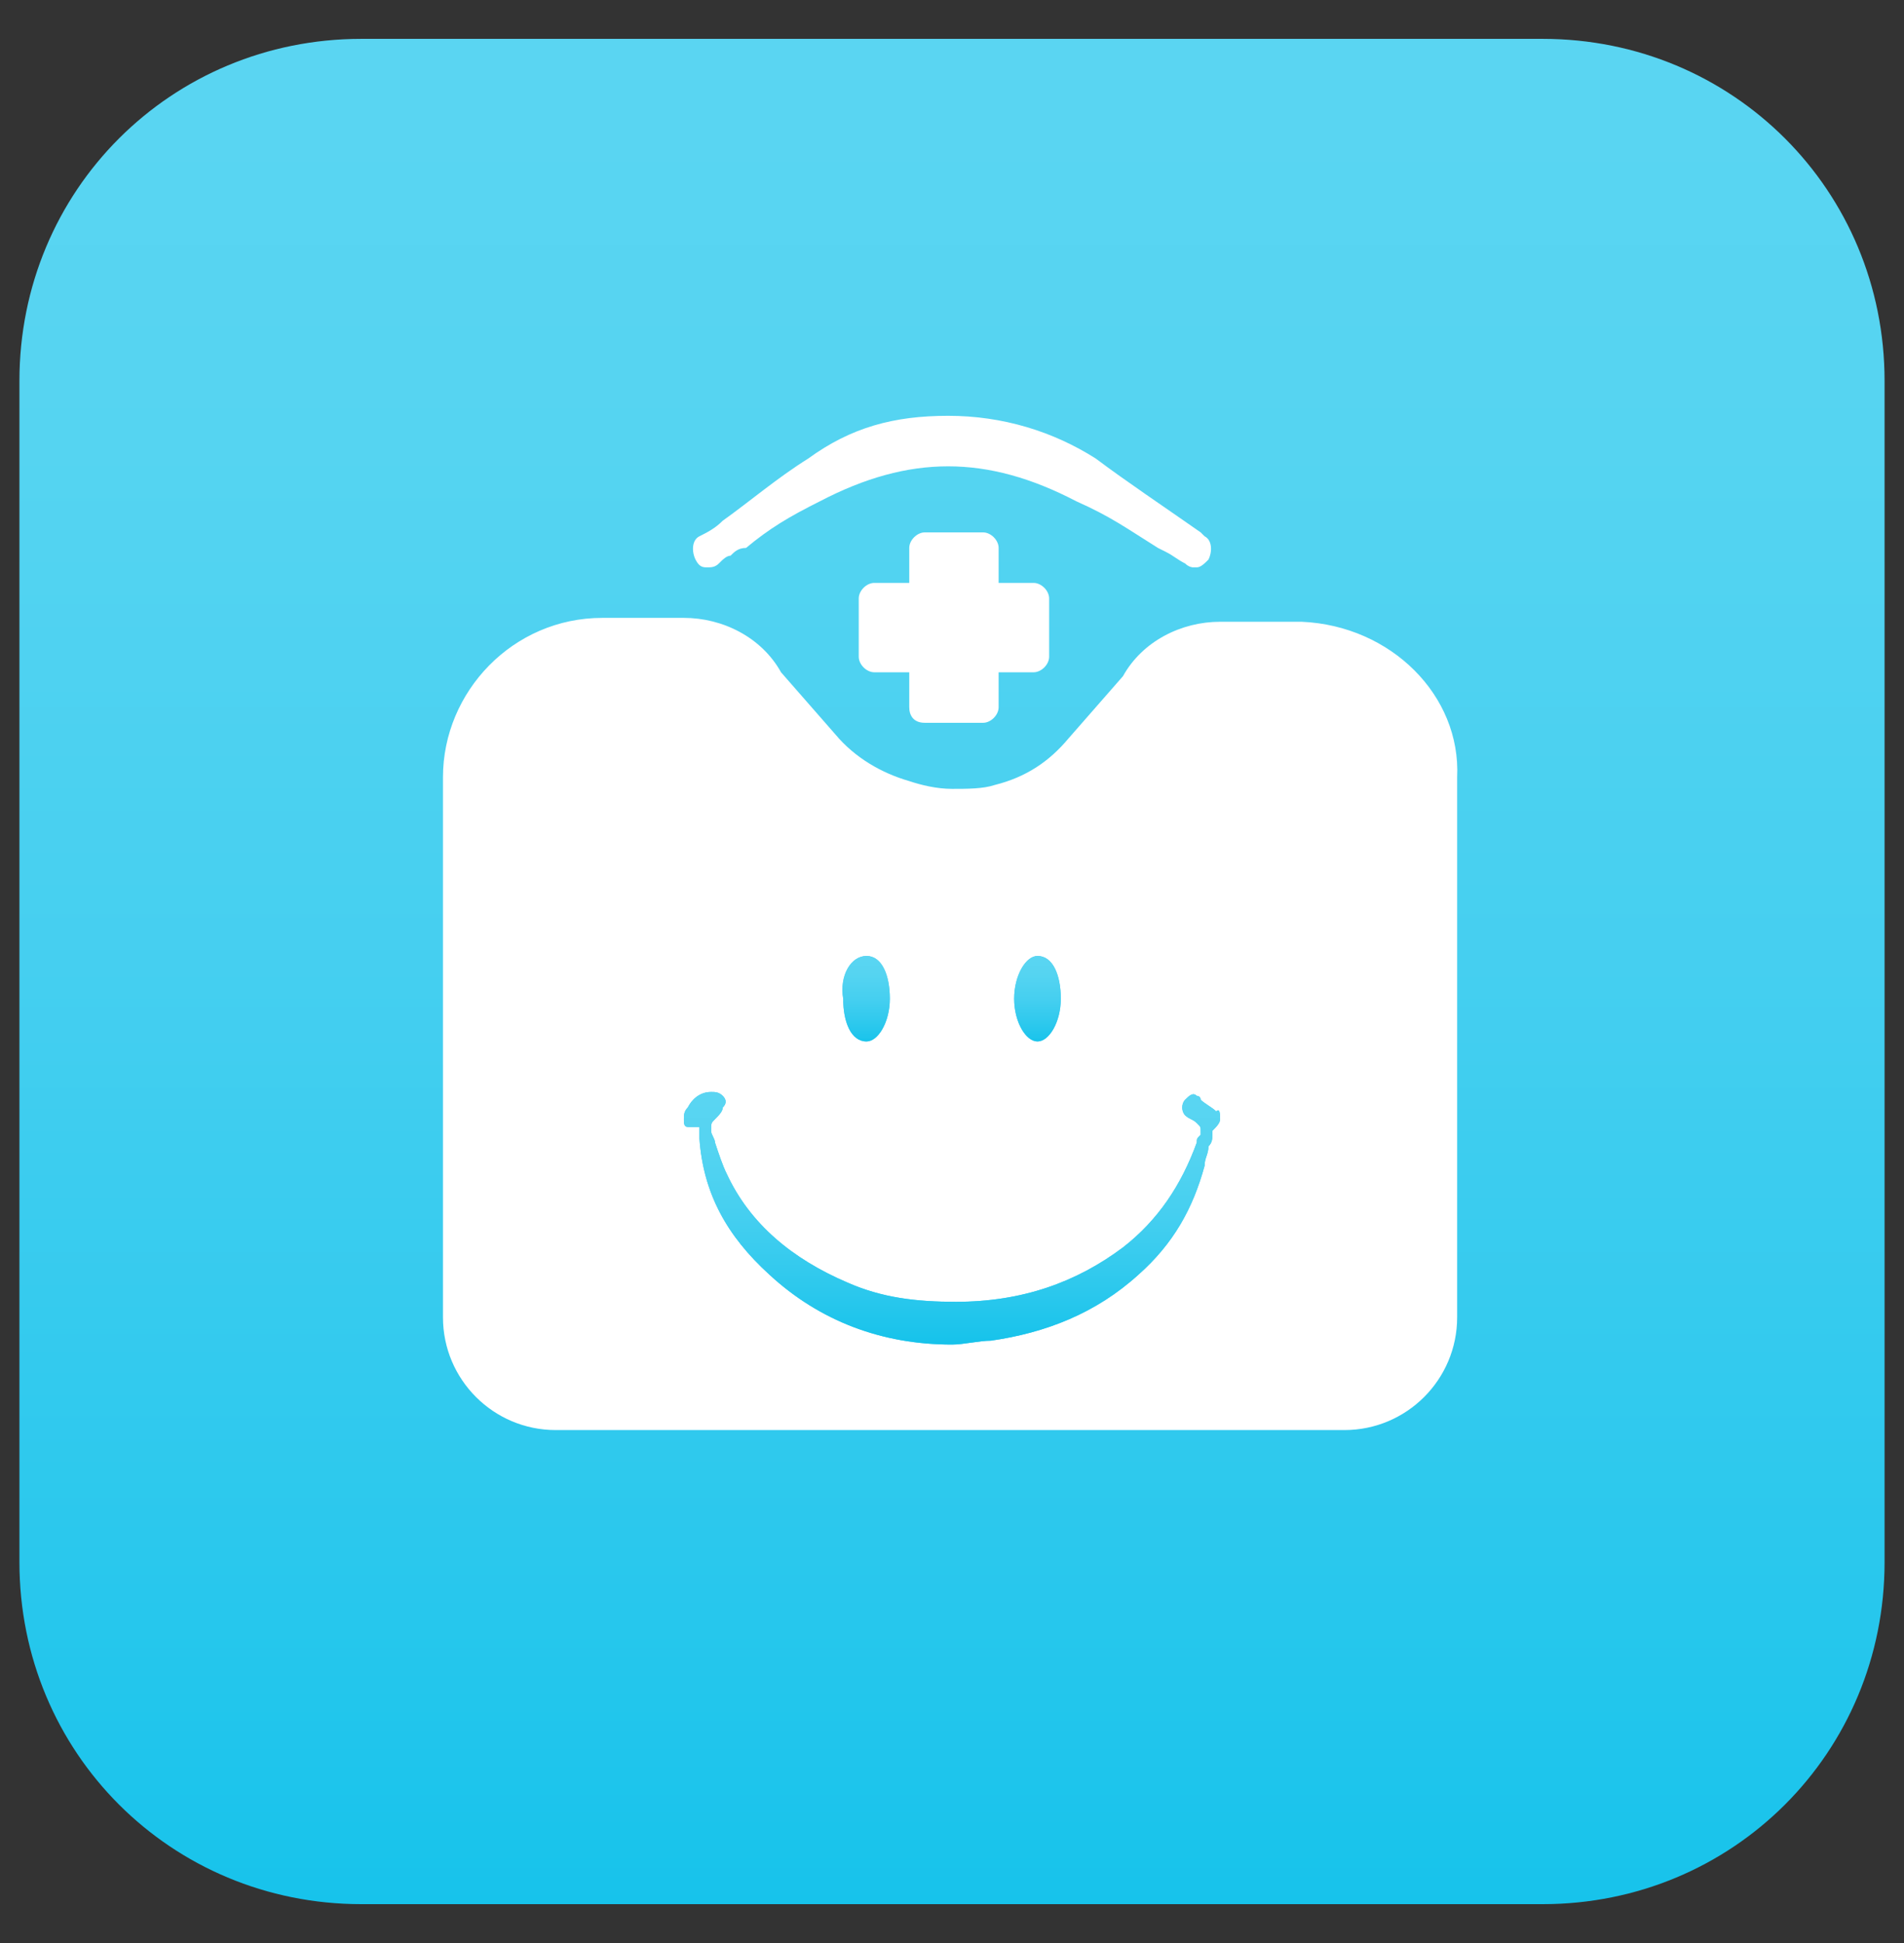 <?xml version="1.0" encoding="utf-8"?>
<!-- Generator: Adobe Illustrator 27.5.0, SVG Export Plug-In . SVG Version: 6.00 Build 0)  -->
<svg version="1.1" id="圖層_1" xmlns="http://www.w3.org/2000/svg" xmlns:xlink="http://www.w3.org/1999/xlink" x="0px" y="0px"
	 viewBox="0 0 49 50" style="enable-background:new 0 0 49 50;" xml:space="preserve">
<rect x="0" y="0" width="49" height="50" fill="#333333" stroke="none"/>
<style type="text/css">
	.st0{fill:url(#SVGID_1_);}
	.st1{fill:#FFFFFF;}
	.st2{fill:url(#SVGID_00000125565245655763272390000002196350057158570173_);}
	.st3{fill:url(#SVGID_00000098939312412294194600000012334825270482004123_);}
	.st4{fill:url(#SVGID_00000179645688933614158660000017219221468877229717_);}
</style>
<g>
	<g>
		<g>
			<linearGradient id="SVGID_1_" gradientUnits="userSpaceOnUse" x1="24.5" y1="49" x2="24.5" y2="1">
				<stop  offset="0" style="stop-color:#17C3EB"/>
				<stop  offset="0.196" style="stop-color:#2BC8ED"/>
				<stop  offset="0.503" style="stop-color:#45CFF0"/>
				<stop  offset="0.78" style="stop-color:#55D4F1"/>
				<stop  offset="1" style="stop-color:#5AD5F2"/>
			</linearGradient>
			<path class="st0" d="M39.7,1H27.5H9.3C4.4,1,0.5,4.9,0.5,9.8v30.4c0,4.9,3.9,8.8,8.8,8.8h30.4c4.9,0,8.8-3.9,8.8-8.8V9.8
				C48.5,4.9,44.6,1,39.7,1z"/>
		</g>
	</g>
	<g>
		<path class="st1" d="M33.5,16l-2.1,0c-1,0-2,0.5-2.5,1.4l-1.4,1.6c-0.5,0.6-1.1,1-1.9,1.2c-0.3,0.1-0.7,0.1-1.1,0.1
			c-0.4,0-0.8-0.1-1.1-0.2c-0.7-0.2-1.4-0.6-1.9-1.2l-1.4-1.6c-0.5-0.9-1.5-1.4-2.5-1.4l-2.1,0c-2.3,0-4.1,1.9-4.1,4.1l0,13.9
			c0,1.6,1.3,2.9,2.9,2.9l20.3,0v0h0c1.6,0,2.9-1.3,2.9-2.9l0-13.9C37.6,17.9,35.8,16.1,33.5,16z M26.7,24.6c0.4,0,0.6,0.5,0.6,1.1
			c0,0.6-0.3,1.1-0.6,1.1s-0.6-0.5-0.6-1.1C26.1,25.1,26.4,24.6,26.7,24.6z M22.3,24.6c0.4,0,0.6,0.5,0.6,1.1c0,0.6-0.3,1.1-0.6,1.1
			c-0.4,0-0.6-0.5-0.6-1.1C21.6,25.1,21.9,24.6,22.3,24.6z M31.4,28.8c0,0.1-0.1,0.2-0.2,0.3c0,0,0,0,0,0.1c0,0.1,0,0.2-0.1,0.3
			c0,0.2-0.1,0.3-0.1,0.5c-0.3,1.1-0.8,2-1.7,2.8c-1.1,1-2.4,1.5-3.8,1.7c-0.3,0-0.7,0.1-1,0.1c-1.8,0-3.4-0.6-4.7-1.8
			c-1.1-1-1.7-2.1-1.8-3.5c0,0,0-0.1,0-0.1l0-0.1c0,0,0,0,0-0.1c0,0,0,0-0.1,0c-0.1,0-0.2,0-0.2,0c-0.1,0-0.1-0.1-0.1-0.2
			c0-0.1,0-0.2,0.1-0.3c0.1-0.2,0.3-0.4,0.6-0.4c0.1,0,0.2,0,0.3,0.1c0.1,0.1,0.1,0.2,0,0.3c0,0.1-0.1,0.2-0.2,0.3
			c-0.1,0.1-0.1,0.1-0.1,0.3c0,0.1,0.1,0.2,0.1,0.3c0.1,0.3,0.2,0.6,0.3,0.8c0.6,1.3,1.7,2.2,3.1,2.8c0.9,0.4,1.8,0.5,2.8,0.5
			c1.7,0,3.1-0.5,4.3-1.4c0.9-0.7,1.5-1.6,1.9-2.7c0-0.1,0-0.1,0.1-0.2l0-0.1c0-0.1,0-0.1-0.1-0.2c-0.1-0.1-0.2-0.1-0.3-0.2
			c-0.1-0.1-0.1-0.3,0-0.4c0.1-0.1,0.2-0.2,0.3-0.1c0,0,0.1,0,0.1,0.1c0.1,0.1,0.3,0.2,0.4,0.3C31.4,28.5,31.4,28.7,31.4,28.8z"/>
		<path class="st1" d="M23.8,18.6h1.5c0.2,0,0.4-0.2,0.4-0.4v-0.9h0.9c0.2,0,0.4-0.2,0.4-0.4v-1.5c0-0.2-0.2-0.4-0.4-0.4h-0.9v-0.9
			c0-0.2-0.2-0.4-0.4-0.4h-1.5c-0.2,0-0.4,0.2-0.4,0.4V15h-0.9c-0.2,0-0.4,0.2-0.4,0.4v1.5c0,0.2,0.2,0.4,0.4,0.4h0.9v0.9
			C23.4,18.4,23.5,18.6,23.8,18.6z"/>
		<path class="st1" d="M18.2,14.6c0.1,0,0.2,0,0.3-0.1c0.1-0.1,0.2-0.2,0.3-0.2c0.1-0.1,0.2-0.2,0.4-0.2c0.6-0.5,1.1-0.8,1.9-1.2
			c2.3-1.2,4.3-1.2,6.6,0c0.9,0.4,1.3,0.7,2.1,1.2l0.2,0.1c0.2,0.1,0.3,0.2,0.5,0.3c0.1,0.1,0.2,0.1,0.2,0.1c0,0,0.1,0,0.1,0
			c0.1,0,0.2-0.1,0.3-0.2c0.1-0.2,0.1-0.5-0.1-0.6l-0.1-0.1c-1-0.7-1.9-1.3-2.7-1.9c-1.1-0.7-2.4-1.1-3.8-1.1
			c-1.4,0-2.5,0.3-3.6,1.1c-0.8,0.5-1.5,1.1-2.2,1.6c-0.2,0.2-0.4,0.3-0.6,0.4c-0.2,0.1-0.2,0.4-0.1,0.6
			C18,14.6,18.1,14.6,18.2,14.6z"/>
	</g>
	
		<linearGradient id="SVGID_00000006697466159855053240000010426878060211060372_" gradientUnits="userSpaceOnUse" x1="24.443" y1="34.524" x2="24.443" y2="28.059">
		<stop  offset="0" style="stop-color:#17C3EB"/>
		<stop  offset="0.196" style="stop-color:#2BC8ED"/>
		<stop  offset="0.503" style="stop-color:#45CFF0"/>
		<stop  offset="0.78" style="stop-color:#55D4F1"/>
		<stop  offset="1" style="stop-color:#5AD5F2"/>
	</linearGradient>
	<path style="fill:url(#SVGID_00000006697466159855053240000010426878060211060372_);" d="M31.4,28.8c0,0.1-0.1,0.2-0.2,0.3
		c0,0,0,0,0,0.1c0,0.1,0,0.2-0.1,0.3c0,0.2-0.1,0.3-0.1,0.5c-0.3,1.1-0.8,2-1.7,2.8c-1.1,1-2.4,1.5-3.8,1.7c-0.3,0-0.7,0.1-1,0.1
		c-1.8,0-3.4-0.6-4.7-1.8c-1.1-1-1.7-2.1-1.8-3.5c0,0,0-0.1,0-0.1l0-0.1c0,0,0,0,0-0.1c0,0,0,0-0.1,0c-0.1,0-0.2,0-0.2,0
		c-0.1,0-0.1-0.1-0.1-0.2c0-0.1,0-0.2,0.1-0.3c0.1-0.2,0.3-0.4,0.6-0.4c0.1,0,0.2,0,0.3,0.1c0.1,0.1,0.1,0.2,0,0.3
		c0,0.1-0.1,0.2-0.2,0.3c-0.1,0.1-0.1,0.1-0.1,0.3c0,0.1,0.1,0.2,0.1,0.3c0.1,0.3,0.2,0.6,0.3,0.8c0.6,1.3,1.7,2.2,3.1,2.8
		c0.9,0.4,1.8,0.5,2.8,0.5c1.7,0,3.1-0.5,4.3-1.4c0.9-0.7,1.5-1.6,1.9-2.7c0-0.1,0-0.1,0.1-0.2l0-0.1c0-0.1,0-0.1-0.1-0.2
		c-0.1-0.1-0.2-0.1-0.3-0.2c-0.1-0.1-0.1-0.3,0-0.4c0.1-0.1,0.2-0.2,0.3-0.1c0,0,0.1,0,0.1,0.1c0.1,0.1,0.3,0.2,0.4,0.3
		C31.4,28.5,31.4,28.7,31.4,28.8z"/>
	
		<linearGradient id="SVGID_00000149379487858750674230000007522996610954657455_" gradientUnits="userSpaceOnUse" x1="26.711" y1="26.832" x2="26.711" y2="24.608">
		<stop  offset="0" style="stop-color:#17C3EB"/>
		<stop  offset="0.196" style="stop-color:#2BC8ED"/>
		<stop  offset="0.503" style="stop-color:#45CFF0"/>
		<stop  offset="0.78" style="stop-color:#55D4F1"/>
		<stop  offset="1" style="stop-color:#5AD5F2"/>
	</linearGradient>
	<path style="fill:url(#SVGID_00000149379487858750674230000007522996610954657455_);" d="M26.7,24.6c0.4,0,0.6,0.5,0.6,1.1
		c0,0.6-0.3,1.1-0.6,1.1s-0.6-0.5-0.6-1.1C26.1,25.1,26.4,24.6,26.7,24.6z"/>
	
		<linearGradient id="SVGID_00000116948657888453319570000016946968067305519235_" gradientUnits="userSpaceOnUse" x1="22.269" y1="26.832" x2="22.269" y2="24.608">
		<stop  offset="0" style="stop-color:#17C3EB"/>
		<stop  offset="0.196" style="stop-color:#2BC8ED"/>
		<stop  offset="0.503" style="stop-color:#45CFF0"/>
		<stop  offset="0.78" style="stop-color:#55D4F1"/>
		<stop  offset="1" style="stop-color:#5AD5F2"/>
	</linearGradient>
	<path style="fill:url(#SVGID_00000116948657888453319570000016946968067305519235_);" d="M22.3,24.6c0.4,0,0.6,0.5,0.6,1.1
		c0,0.6-0.3,1.1-0.6,1.1c-0.4,0-0.6-0.5-0.6-1.1C21.6,25.1,21.9,24.6,22.3,24.6z"/>
</g>
</svg>
